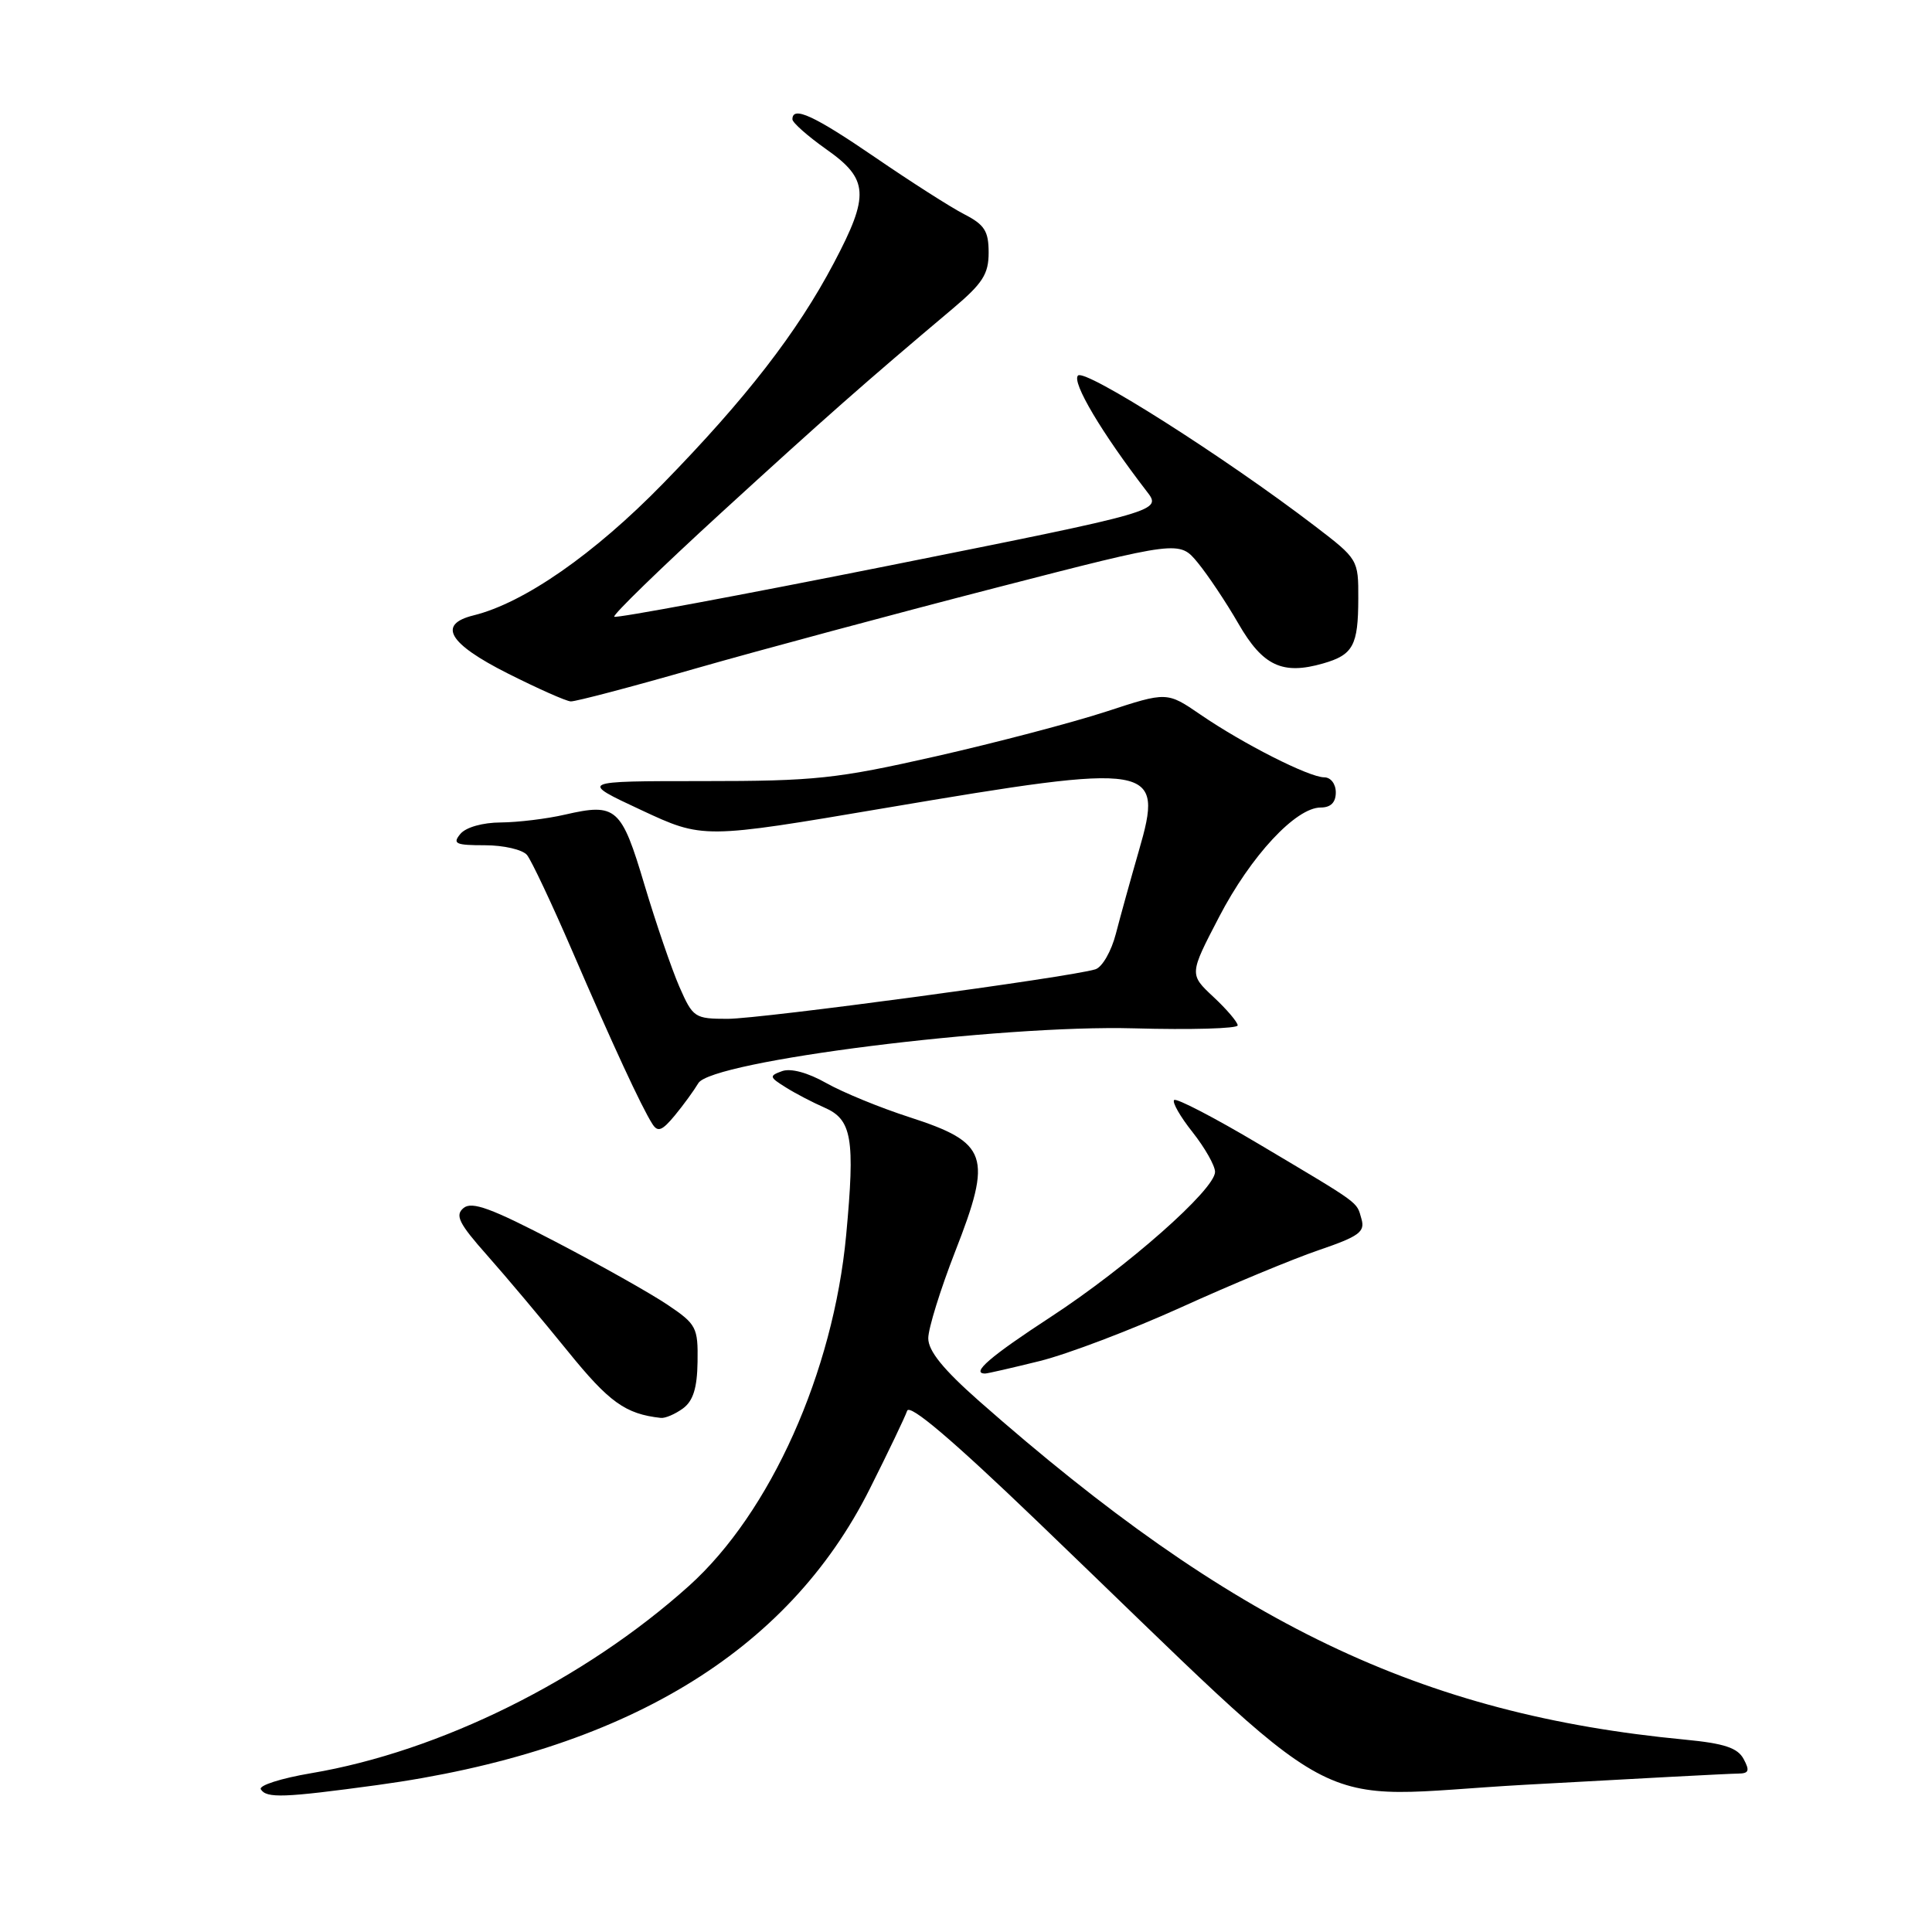 <?xml version="1.0" encoding="UTF-8" standalone="no"?>
<!DOCTYPE svg PUBLIC "-//W3C//DTD SVG 1.1//EN" "http://www.w3.org/Graphics/SVG/1.1/DTD/svg11.dtd" >
<svg xmlns="http://www.w3.org/2000/svg" xmlns:xlink="http://www.w3.org/1999/xlink" version="1.1" viewBox="0 0 256 256">
 <g >
 <path fill="currentColor"
d=" M 50.00 236.53 C 82.64 232.07 104.38 218.99 115.26 197.26 C 117.71 192.38 119.93 187.74 120.20 186.94 C 120.53 185.97 126.16 190.75 137.36 201.50 C 179.73 242.16 172.32 238.15 202.09 236.49 C 216.62 235.68 229.30 235.01 230.29 235.01 C 231.74 235.00 231.88 234.64 231.04 233.08 C 230.25 231.60 228.48 231.01 223.26 230.51 C 188.23 227.17 163.27 215.19 129.75 185.66 C 124.98 181.45 123.00 179.01 123.00 177.33 C 123.00 176.03 124.61 170.85 126.57 165.82 C 131.53 153.14 130.94 151.41 120.50 148.03 C 116.65 146.79 111.70 144.76 109.50 143.52 C 107.03 142.12 104.78 141.52 103.63 141.93 C 101.89 142.56 101.93 142.72 104.13 144.09 C 105.43 144.91 107.73 146.10 109.22 146.75 C 112.89 148.34 113.32 150.82 112.12 163.67 C 110.42 181.83 102.08 200.44 91.29 210.14 C 77.42 222.60 58.30 232.08 41.22 234.96 C 37.25 235.63 34.25 236.59 34.56 237.09 C 35.31 238.30 37.59 238.22 50.00 236.53 Z  M 90.49 186.63 C 91.84 185.64 92.38 183.94 92.43 180.44 C 92.50 175.90 92.27 175.46 88.50 172.92 C 86.30 171.43 79.62 167.67 73.66 164.56 C 65.09 160.09 62.53 159.15 61.42 160.07 C 60.26 161.03 60.80 162.11 64.57 166.36 C 67.08 169.19 71.86 174.88 75.20 179.00 C 80.71 185.81 82.86 187.36 87.56 187.88 C 88.14 187.95 89.46 187.38 90.49 186.63 Z  M 137.79 180.34 C 141.48 179.42 149.90 176.22 156.50 173.23 C 163.10 170.23 171.31 166.82 174.74 165.65 C 180.10 163.82 180.90 163.23 180.40 161.51 C 179.72 159.17 180.50 159.74 166.80 151.59 C 160.92 148.09 155.87 145.47 155.58 145.76 C 155.29 146.04 156.39 147.97 158.03 150.03 C 159.66 152.10 161.00 154.46 161.00 155.28 C 161.00 157.61 149.35 167.89 139.23 174.50 C 131.20 179.74 128.58 182.00 130.54 182.00 C 130.84 182.00 134.11 181.25 137.79 180.34 Z  M 92.53 143.53 C 94.24 140.58 132.49 135.77 150.25 136.26 C 157.81 136.47 164.00 136.29 164.00 135.87 C 164.00 135.45 162.56 133.75 160.79 132.10 C 157.58 129.10 157.58 129.10 161.54 121.49 C 165.74 113.41 171.70 107.00 175.00 107.00 C 176.33 107.00 177.00 106.33 177.00 105.00 C 177.00 103.87 176.33 103.00 175.47 103.00 C 173.47 103.00 164.71 98.56 159.07 94.69 C 154.63 91.65 154.63 91.65 146.57 94.29 C 142.13 95.74 131.97 98.41 124.00 100.22 C 110.81 103.20 108.02 103.50 93.12 103.50 C 76.74 103.50 76.74 103.50 84.95 107.33 C 93.15 111.16 93.15 111.16 117.33 107.06 C 153.08 101.01 154.25 101.21 150.90 112.75 C 149.83 116.46 148.46 121.40 147.86 123.72 C 147.26 126.05 146.05 128.16 145.14 128.44 C 141.78 129.49 100.81 135.00 96.43 135.00 C 92.04 135.00 91.82 134.85 90.02 130.75 C 89.00 128.41 86.92 122.34 85.40 117.26 C 82.34 106.98 81.66 106.38 74.87 107.94 C 72.46 108.50 68.64 108.96 66.37 108.98 C 63.95 108.99 61.73 109.62 61.00 110.50 C 59.92 111.80 60.37 112.00 64.26 112.00 C 66.73 112.00 69.24 112.58 69.83 113.29 C 70.41 114.00 73.12 119.74 75.84 126.04 C 81.15 138.35 84.99 146.65 86.43 148.91 C 87.15 150.06 87.72 149.85 89.41 147.81 C 90.56 146.42 91.96 144.49 92.53 143.53 Z  M 92.13 88.59 C 100.58 86.17 118.48 81.36 131.89 77.90 C 156.28 71.61 156.28 71.61 158.71 74.56 C 160.04 76.18 162.47 79.81 164.10 82.64 C 167.33 88.24 169.93 89.46 175.32 87.91 C 179.30 86.77 179.97 85.53 179.98 79.31 C 180.00 74.16 179.95 74.08 174.25 69.72 C 162.31 60.59 143.78 48.82 142.84 49.76 C 141.98 50.62 145.96 57.33 151.95 65.11 C 153.96 67.71 153.96 67.71 117.88 74.93 C 98.04 78.89 81.62 81.95 81.39 81.72 C 81.16 81.49 87.56 75.27 95.61 67.90 C 109.34 55.34 114.55 50.74 126.25 40.89 C 130.21 37.55 131.00 36.32 131.00 33.47 C 131.00 30.62 130.46 29.77 127.75 28.38 C 125.96 27.46 120.66 24.07 115.96 20.85 C 107.85 15.30 105.00 13.99 105.00 15.81 C 105.00 16.25 107.03 18.04 109.50 19.79 C 115.11 23.74 115.25 25.84 110.49 34.85 C 105.65 44.03 98.85 52.81 87.85 64.08 C 78.74 73.42 69.44 79.89 62.75 81.54 C 57.93 82.73 59.42 85.27 67.25 89.22 C 71.24 91.23 75.01 92.91 75.63 92.94 C 76.26 92.97 83.68 91.02 92.13 88.59 Z "/>
</g>
</svg>